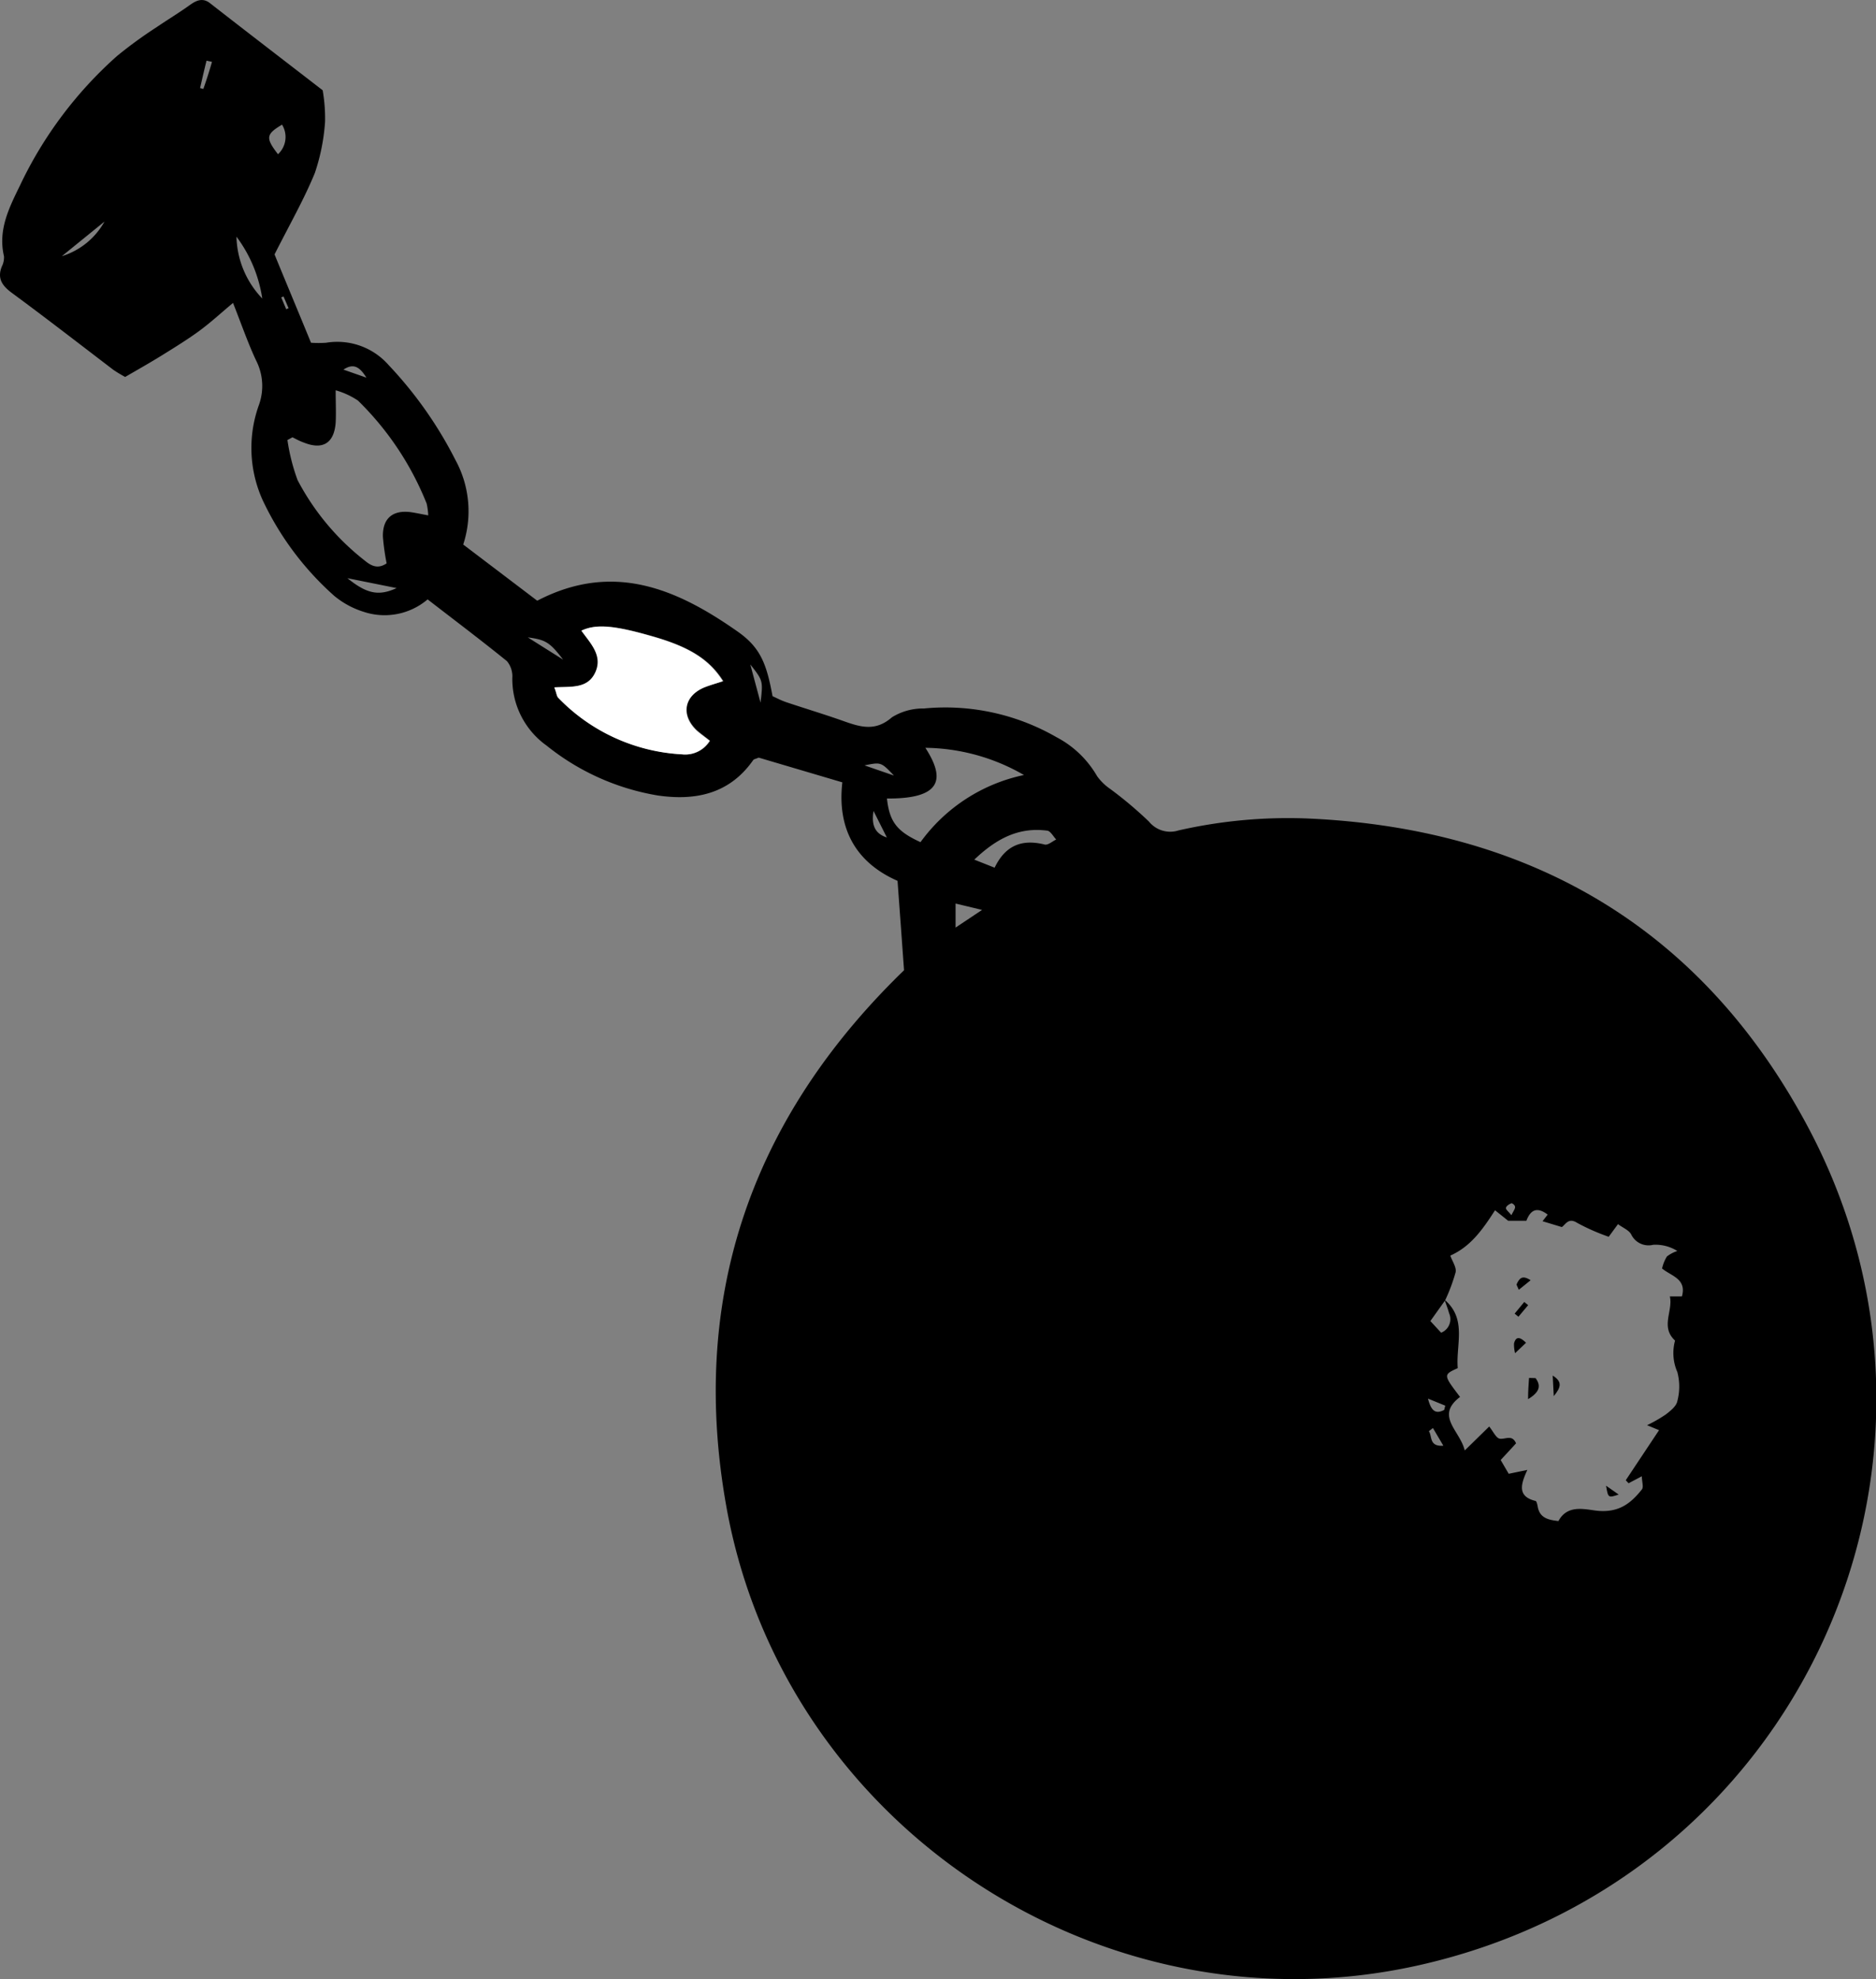 <svg xmlns="http://www.w3.org/2000/svg" viewBox="0 0 212.38 224.02"><rect x="0" y="0" width="212.38" height="224.02" fill="#808080" stroke="none"/><defs><style>.cls-1{fill:#fff;}</style></defs><g id="Layer_2" data-name="Layer 2"><g id="Layer_1-2" data-name="Layer 1"><path d="M48.41,67.85a7.52,7.52,0,0,1-7.23,1.41,9.78,9.78,0,0,1-3.33-1.8,33.62,33.62,0,0,1-8.13-10.88,14.32,14.32,0,0,1-.4-10.76,6.35,6.35,0,0,0-.32-5c-.94-2-1.67-4.13-2.62-6.53-1.42,1.19-2.56,2.24-3.81,3.16s-2.78,1.87-4.2,2.75-2.72,1.61-4.2,2.47a15.12,15.12,0,0,1-1.33-.8C9,38.94,5.21,36,1.35,33.16c-1.1-.81-1.69-1.64-1.14-3A2.25,2.25,0,0,0,.45,29c-.7-3,.6-5.51,1.81-8a45.86,45.86,0,0,1,11-14.67,49.63,49.63,0,0,1,4.45-3.24C19,2.21,20.27,1.45,21.49.57,22.29,0,23-.28,23.84.41c4.28,3.34,8.59,6.64,12.69,9.81a18.82,18.82,0,0,1,.27,3.56,22.78,22.78,0,0,1-1.16,5.81c-1.23,3-2.87,5.86-4.56,9.21,1.23,3,2.66,6.42,4.13,10a13.68,13.68,0,0,0,1.7,0A7.73,7.73,0,0,1,44,41.33a45.7,45.7,0,0,1,7.56,10.74,12.11,12.11,0,0,1,.88,9.57L60.82,68c8.62-4.49,15.85-1.31,22.7,3.5,2.57,1.81,3.26,3.63,3.94,7.31.48.21,1,.5,1.62.7,2.12.71,4.26,1.35,6.37,2.1,1.92.68,3.64,1.24,5.52-.41a6.64,6.64,0,0,1,3.62-1,25.21,25.21,0,0,1,15,3.24,11.4,11.4,0,0,1,4.61,4.42,6.06,6.06,0,0,0,1.49,1.45A44.49,44.49,0,0,1,130.07,93a3.1,3.1,0,0,0,3.36,1A55.84,55.84,0,0,1,148,92.65c25.52,1.11,44.92,12.64,56.83,35.21,20,38-1.16,85-44.29,94.62-35.83,8-71.84-15.83-78.31-51.94-4.13-23.06,2.44-43,19-59.61.39-.4.8-.79,1.2-1.18,0,0,.07-.14-.08.14-.25-3.48-.48-6.63-.74-10.18-4.4-1.93-6.89-5.55-6.25-11.15l-9.47-2.8c-.34.15-.55.17-.62.28-2.69,3.85-6.57,4.63-10.84,4a27.19,27.19,0,0,1-12.55-5.64A9.25,9.25,0,0,1,58,76.73a2.69,2.69,0,0,0-.61-1.89C54.45,72.46,51.45,70.2,48.41,67.85Zm115.13,79.28c2.57,2.18,1.26,5.11,1.49,7.74-1.65.75-1.65.75.26,3.26-2.86,2.17,0,3.8.53,6.06l2.77-2.71c.45.54.79,1.34,1.22,1.38.65.08,1.38-.5,1.82.52-.56.62-1.14,1.24-1.74,1.89l.91,1.56,2.11-.44c-.75,1.62-1.16,3,.91,3.51.13,0,.22.4.26.63.22,1.32,1.22,1.52,2.35,1.65,1.07-2,3.17-1.26,4.56-1.15,2.35.17,3.65-.88,4.88-2.42.23-.28,0-.9,0-1.5l-1.5.79-.32-.34,3.77-5.67-1.36-.56a16,16,0,0,0,2.13-1.22c.53-.41,1.19-.93,1.3-1.51a6.44,6.44,0,0,0,0-3.29,5.35,5.35,0,0,1-.26-3.56c-1.69-1.56-.2-3.37-.59-5h1.37c.56-2-1.22-2.3-2.25-3.16a4.49,4.49,0,0,1,.55-1.36,3.89,3.89,0,0,1,1.18-.62,4.62,4.62,0,0,0-2.75-.7,2.17,2.17,0,0,1-2.48-1.19c-.27-.48-.94-.74-1.49-1.15L182.12,140a23.75,23.75,0,0,1-3.58-1.58c-1-.64-1.33.24-1.73.48l-2.18-.66.58-.75c-1.21-.92-1.94-.54-2.41.7h-2.06L169.25,137c-1.4,2.18-2.76,4.11-5.06,5.13.21.63.71,1.32.6,1.88a20.16,20.16,0,0,1-1.19,3.19l-1.67,2.34,1.22,1.32a1.65,1.65,0,0,0,.9-2.21C163.91,148.14,163.71,147.64,163.54,147.13ZM62.75,77.81c.25.6.29,1,.49,1.15a21,21,0,0,0,14,6.42,3.26,3.26,0,0,0,3.16-1.53c-.54-.42-1-.77-1.5-1.19-1.86-1.76-1.43-4,1-4.9.63-.25,1.29-.43,2-.66-1.53-2.42-3.74-3.82-7.74-5-4.52-1.32-6.6-1.51-8.28-.72,1,1.41,2.48,2.71,1.59,4.69S64.69,77.7,62.75,77.81ZM33.11,49.5l-.57.31a22.37,22.37,0,0,0,1.15,4.54,28.13,28.13,0,0,0,7.62,9.12c.67.55,1.44,1,2.46.3a26.39,26.39,0,0,1-.42-3c-.06-2.09,1.11-3.07,3.18-2.79.6.09,1.19.22,1.95.36A7.24,7.24,0,0,0,48.3,57a33.82,33.82,0,0,0-7.78-11.66A8.84,8.84,0,0,0,38,44.18c0,1.47.06,2.57,0,3.66-.17,2.32-1.45,3.11-3.57,2.27C33.94,49.94,33.53,49.71,33.11,49.5Zm67.3,40.89c.29,2.63,1.12,3.72,3.8,4.94a19.38,19.38,0,0,1,11.71-7.6,22.78,22.78,0,0,0-11.16-3.08C106.92,88,106.83,90.44,100.41,90.39Zm12.19,7.83c1.26-2.61,3.18-3.24,5.67-2.62.37.09.87-.36,1.3-.57-.33-.34-.63-.94-1-1-3.23-.43-5.77.89-8.27,3.28ZM26.77,26.79a10.47,10.47,0,0,0,2.92,7A15.49,15.49,0,0,0,26.77,26.79ZM44.9,66.57l-5.57-1.12C41.51,67.21,42.86,67.51,44.9,66.57ZM108.18,105l3-2-3-.72ZM31.93,14.11c-1.83,1.09-1.88,1.5-.46,3.35A2.66,2.66,0,0,0,31.93,14.11ZM7,29a8.34,8.34,0,0,0,4.83-3.92ZM101.2,87.79c-1.46-1.53-1.46-1.53-3.33-1.15ZM63.75,74.67c-1.53-2-2-2.25-4-2.52ZM98.89,91.8c-.22,1.38,0,2.52,1.51,3ZM24,7l-.62-.13c-.25,1-.49,2.06-.73,3.1l.37.1C23.37,9.08,23.7,8.05,24,7ZM84.94,75.21c.42,1.58.73,2.72,1.16,4.33C86.39,77.06,86.39,77.06,84.94,75.21ZM38.88,41.84l2.6.91C40.7,41.49,40,41.1,38.88,41.84ZM161.66,158.32c.37,1.45.89,1.75,1.78,1.31.09,0,.09-.25.18-.51Zm.56,3.33-.46.36c.4.58,0,1.76,1.64,1.64Zm8.88-24.09c.23-.46.42-.7.42-.93s-.34-.45-.42-.42c-.25.1-.57.3-.61.51S170.78,137.14,171.1,137.56Zm-139-104-.26.11L32.4,35l.27-.11Z"/><path class="cls-1" d="M62.75,77.81c1.94-.11,3.8.17,4.65-1.73s-.59-3.28-1.59-4.69c1.68-.79,3.76-.6,8.28.72,4,1.17,6.21,2.57,7.74,5-.67.23-1.33.41-2,.66-2.39.95-2.82,3.14-1,4.9.45.42,1,.77,1.5,1.19a3.26,3.26,0,0,1-3.16,1.53,21,21,0,0,1-14-6.42C63,78.76,63,78.41,62.75,77.81Z"/><path d="M173.84,156c.59.81.56,1.53-.85,2.38,0-1,.07-1.7.11-2.4Z"/><path d="M175.78,155.71c1.11.7.95,1.32.12,2.33Z"/><path d="M173.28,144.92,171.94,146c-.15-.38-.28-.55-.24-.64C172,144.72,172.32,144.29,173.28,144.92Z"/><path d="M173,147.74c-.37.44-.73.88-1.1,1.31l-.43-.35,1.09-1.32Z"/><path d="M181.82,168.18l1.43,1C182.06,169.57,182.06,169.57,181.82,168.18Z"/><path d="M172.76,152l-1.24,1.18a4.05,4.05,0,0,1-.12-1.1C171.59,151.33,172,151.24,172.76,152Z"/></g></g></svg>